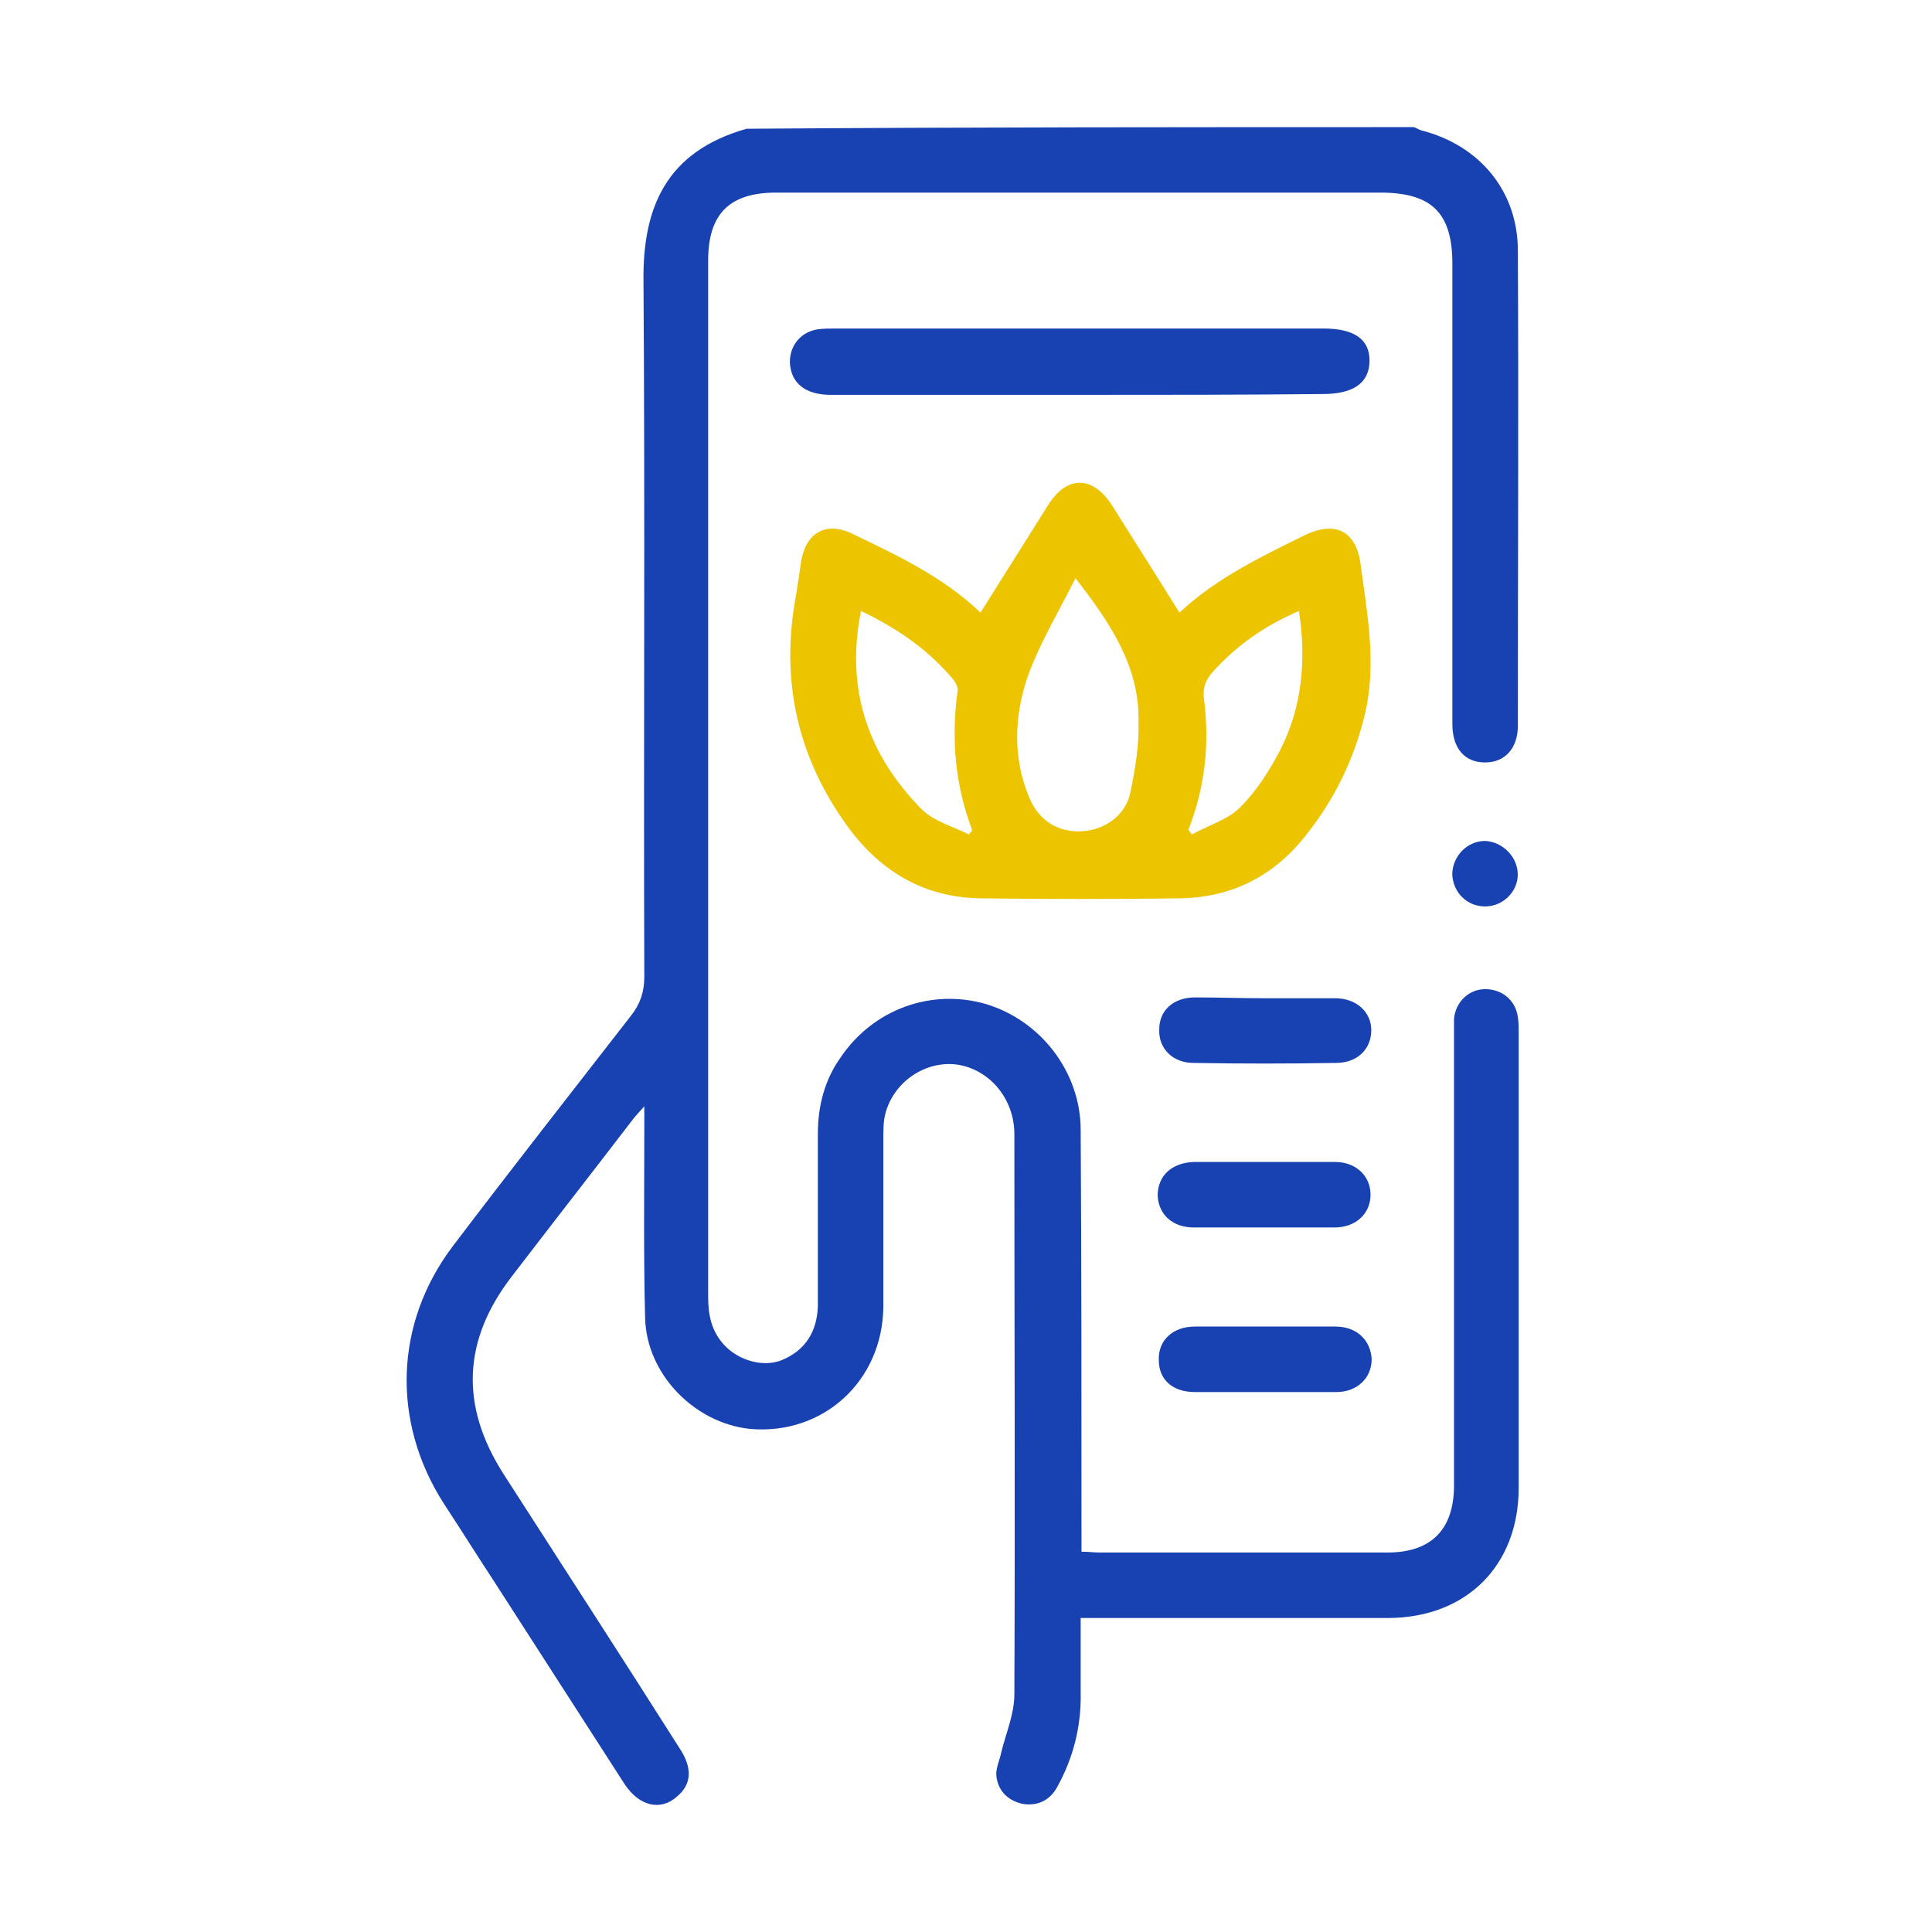 <svg width="59" height="59" viewBox="0 0 59 59" fill="none" xmlns="http://www.w3.org/2000/svg">
<path d="M43.178 3.882C43.253 3.907 43.328 3.957 43.403 3.982C45.178 4.432 46.353 5.832 46.353 7.657C46.378 12.483 46.353 17.333 46.353 22.159C46.353 22.859 45.953 23.284 45.353 23.284C44.728 23.284 44.353 22.859 44.353 22.109C44.353 17.433 44.353 12.733 44.353 8.057C44.353 6.507 43.728 5.882 42.153 5.882C36.002 5.882 29.852 5.882 23.701 5.882C22.276 5.882 21.626 6.532 21.626 7.957C21.626 18.508 21.626 29.059 21.626 39.61C21.626 40.16 21.726 40.66 22.126 41.085C22.576 41.56 23.326 41.761 23.876 41.535C24.601 41.235 24.951 40.66 24.976 39.885C24.976 38.135 24.976 36.385 24.976 34.635C24.976 33.785 25.176 32.985 25.676 32.285C26.676 30.809 28.451 30.184 30.102 30.66C31.777 31.16 33.002 32.735 33.002 34.51C33.027 38.585 33.027 42.686 33.027 46.761C33.027 46.961 33.027 47.161 33.027 47.386C33.252 47.386 33.402 47.411 33.577 47.411C36.502 47.411 39.452 47.411 42.378 47.411C43.703 47.411 44.403 46.711 44.403 45.361C44.403 40.785 44.403 36.235 44.403 31.66C44.403 31.485 44.403 31.285 44.403 31.11C44.453 30.61 44.828 30.235 45.303 30.209C45.778 30.184 46.203 30.459 46.328 30.934C46.378 31.134 46.378 31.335 46.378 31.535C46.378 36.16 46.378 40.81 46.378 45.436C46.378 47.811 44.778 49.411 42.378 49.411C39.452 49.411 36.552 49.411 33.627 49.411C33.452 49.411 33.252 49.411 33.002 49.411C33.002 50.186 33.002 50.936 33.002 51.661C33.027 52.712 32.777 53.687 32.277 54.587C32.052 54.987 31.677 55.162 31.227 55.087C30.777 54.987 30.477 54.687 30.427 54.237C30.402 54.012 30.527 53.762 30.577 53.511C30.727 52.911 30.977 52.336 30.977 51.736C31.002 46.036 30.977 40.335 30.977 34.635C30.977 33.56 30.227 32.66 29.227 32.51C28.276 32.385 27.326 33.01 27.051 33.96C26.976 34.21 26.976 34.485 26.976 34.76C26.976 36.485 26.976 38.185 26.976 39.91C26.951 42.185 25.126 43.836 22.901 43.636C21.226 43.461 19.751 41.986 19.701 40.26C19.651 38.335 19.676 36.385 19.676 34.46C19.676 34.285 19.676 34.11 19.676 33.785C19.501 33.985 19.401 34.085 19.326 34.185C18.101 35.785 16.85 37.385 15.625 38.985C14.125 40.935 14.05 42.936 15.375 45.011C17.175 47.811 18.976 50.586 20.751 53.386C21.151 53.987 21.126 54.487 20.676 54.862C20.176 55.312 19.526 55.162 19.076 54.487C17.75 52.436 16.425 50.361 15.1 48.311C14.575 47.511 14.075 46.711 13.55 45.911C11.95 43.411 12.05 40.41 13.825 38.06C15.625 35.685 17.451 33.36 19.276 31.009C19.551 30.66 19.676 30.285 19.676 29.834C19.651 22.759 19.701 15.658 19.651 8.582C19.626 6.357 20.326 4.632 22.801 3.932C29.576 3.882 36.377 3.882 43.178 3.882Z" fill="#1842B1"/>
<path d="M29.943 18.708C30.668 17.558 31.343 16.483 32.018 15.408C32.593 14.508 33.368 14.533 33.943 15.408C34.618 16.483 35.318 17.583 36.018 18.708C37.144 17.658 38.494 17.008 39.869 16.333C40.769 15.908 41.394 16.208 41.544 17.183C41.744 18.708 42.044 20.208 41.694 21.759C41.344 23.259 40.669 24.584 39.694 25.734C38.744 26.834 37.519 27.409 36.043 27.434C34.018 27.459 31.968 27.459 29.943 27.434C28.243 27.409 26.918 26.634 25.918 25.284C24.342 23.134 23.817 20.758 24.317 18.133C24.367 17.808 24.417 17.483 24.467 17.133C24.617 16.258 25.242 15.908 26.043 16.308C27.393 16.958 28.793 17.608 29.943 18.708ZM32.843 17.658C32.343 18.658 31.768 19.608 31.393 20.633C30.968 21.858 30.918 23.159 31.443 24.384C31.743 25.084 32.343 25.434 33.068 25.384C33.743 25.334 34.368 24.909 34.518 24.209C34.668 23.484 34.793 22.734 34.768 22.009C34.793 20.358 33.918 19.033 32.843 17.658ZM26.293 18.658C25.817 21.033 26.492 23.034 28.143 24.709C28.518 25.084 29.093 25.234 29.593 25.484C29.618 25.434 29.668 25.384 29.693 25.359C29.168 23.984 29.043 22.559 29.243 21.108C29.268 21.008 29.193 20.858 29.118 20.758C28.343 19.833 27.393 19.183 26.293 18.658ZM36.293 25.334C36.318 25.384 36.368 25.434 36.393 25.484C36.894 25.209 37.493 25.034 37.869 24.659C38.369 24.159 38.769 23.534 39.094 22.909C39.769 21.584 39.894 20.158 39.669 18.658C38.619 19.108 37.769 19.708 37.044 20.508C36.819 20.758 36.718 21.008 36.769 21.358C36.944 22.734 36.794 24.059 36.293 25.334Z" fill="#EDC400"/>
<path d="M32.972 12.058C30.447 12.058 27.896 12.058 25.371 12.058C24.571 12.058 24.146 11.683 24.121 11.058C24.121 10.533 24.471 10.133 24.971 10.057C25.146 10.033 25.296 10.033 25.471 10.033C30.447 10.033 35.447 10.033 40.423 10.033C41.348 10.033 41.823 10.357 41.823 11.008C41.823 11.683 41.348 12.033 40.398 12.033C37.947 12.058 35.472 12.058 32.972 12.058Z" fill="#1842B1"/>
<path d="M38.588 42.511C37.888 42.511 37.188 42.511 36.488 42.511C35.813 42.511 35.388 42.136 35.388 41.536C35.363 40.936 35.813 40.511 36.488 40.511C37.913 40.511 39.338 40.511 40.788 40.511C41.438 40.511 41.863 40.936 41.888 41.511C41.888 42.086 41.438 42.511 40.813 42.511C40.063 42.511 39.313 42.511 38.588 42.511Z" fill="#1842B1"/>
<path d="M38.629 35.485C39.354 35.485 40.054 35.485 40.779 35.485C41.404 35.485 41.854 35.91 41.854 36.485C41.854 37.06 41.404 37.485 40.754 37.485C39.329 37.485 37.904 37.485 36.454 37.485C35.804 37.485 35.379 37.085 35.353 36.51C35.353 35.91 35.779 35.51 36.454 35.485C37.204 35.485 37.904 35.485 38.629 35.485Z" fill="#1842B1"/>
<path d="M38.627 30.485C39.352 30.485 40.052 30.485 40.777 30.485C41.427 30.485 41.877 30.91 41.877 31.46C41.877 32.035 41.452 32.46 40.802 32.46C39.352 32.485 37.902 32.485 36.452 32.46C35.801 32.46 35.376 32.01 35.401 31.435C35.401 30.86 35.827 30.459 36.502 30.459C37.177 30.459 37.902 30.485 38.627 30.485Z" fill="#1842B1"/>
<path d="M46.35 26.706C46.35 27.231 45.9 27.681 45.35 27.681C44.8 27.681 44.375 27.256 44.35 26.706C44.35 26.156 44.8 25.681 45.35 25.681C45.9 25.706 46.35 26.181 46.35 26.706Z" fill="#1842B1"/>
</svg>
